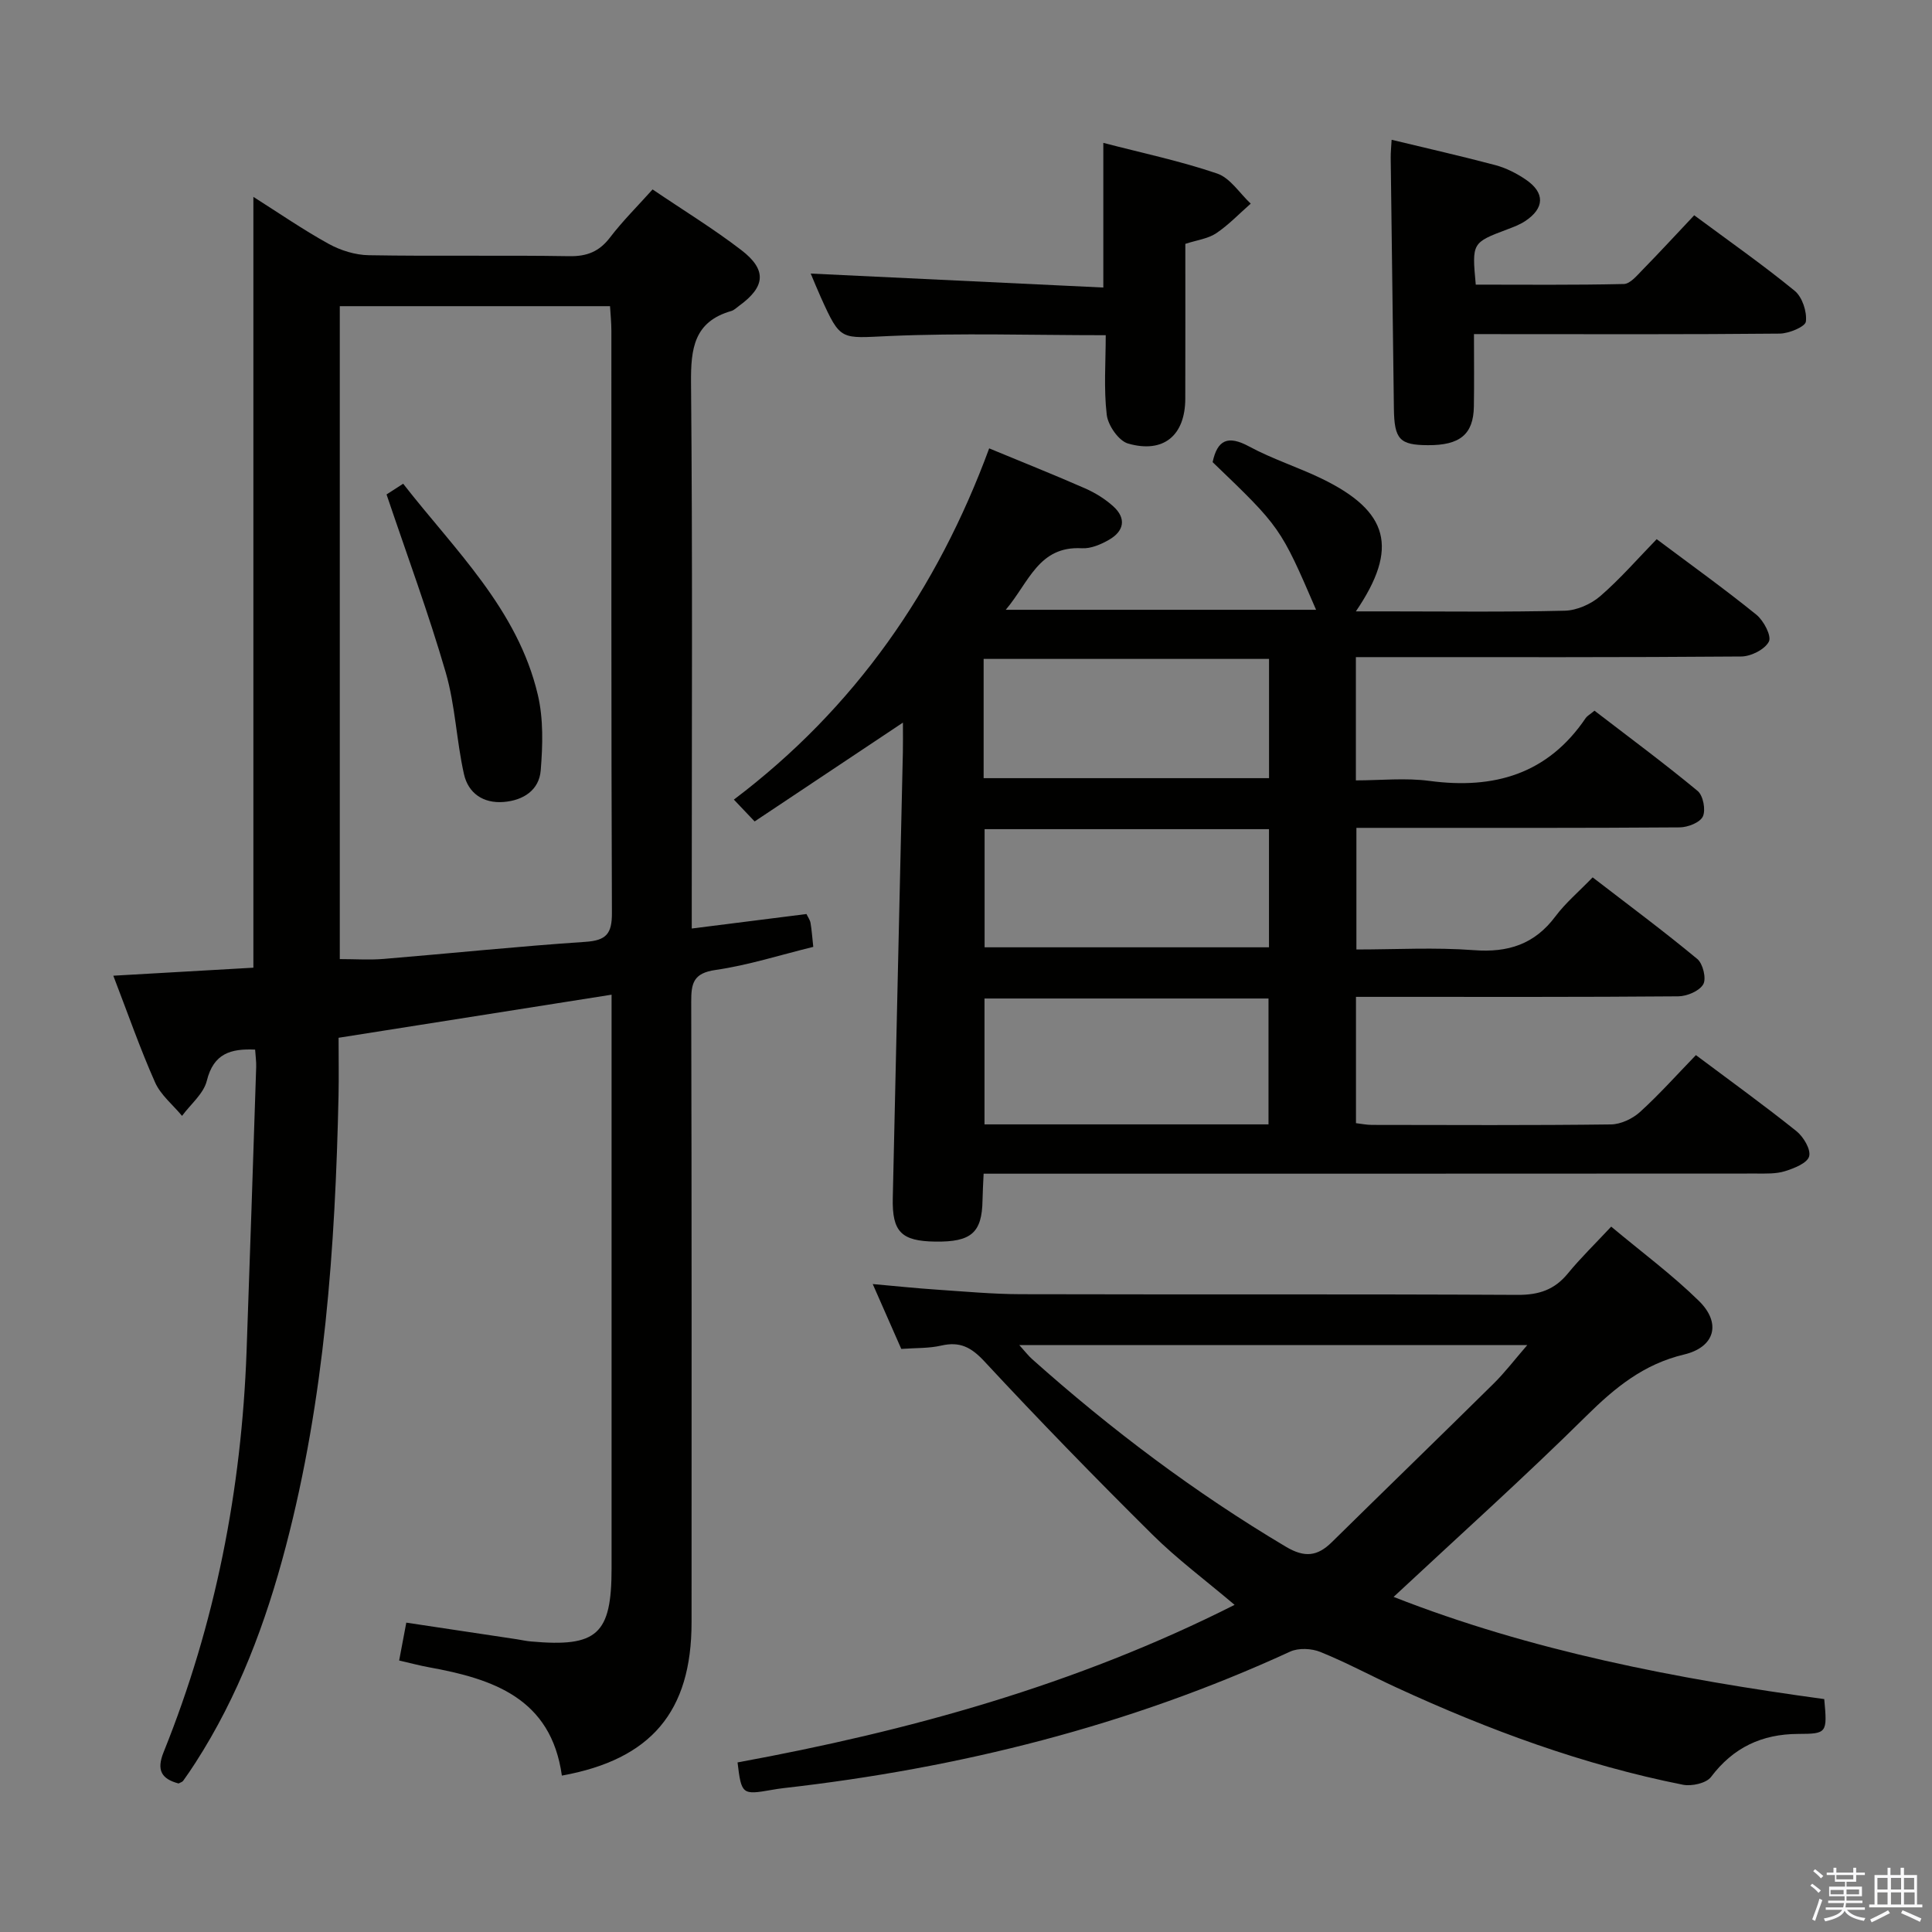 <svg enable-background="new 0 0 400 400" viewBox="0 0 400 400" xmlns="http://www.w3.org/2000/svg"><rect x="0" y="0" width="400" height="400" fill="#808080" stroke="none"/><path d="m374.8 390.4.4-.4c.7.5 1.3 1 1.8 1.4l-.5.5c-.5-.6-1.1-1.1-1.7-1.5zm1 7.3-.6-.3c.5-1.4 1.1-2.8 1.5-4.3.2.1.4.2.6.3-.5 1.3-1 2.8-1.5 4.3zm-.4-10.3.4-.4c.4.3 1 .8 1.7 1.4l-.5.5c-.4-.5-1-1-1.6-1.5zm2.5.3h1.7v-1h.6v1h3.5v-1h.6v1h1.8v.5h-1.8v1.4h-2v1h3.2v2h-3.2v.9h3.3v.5h-3.4c0 .3-.1.6-.1.9h4v.5h-3.7c.7.9 1.9 1.5 3.8 1.7-.1.2-.2.4-.3.6-2.1-.4-3.5-1.1-4-2.1-.4 1-1.8 1.7-4 2.2-.1-.2-.2-.4-.3-.6 2.1-.4 3.4-1 3.8-1.8h-3.4v-.5h3.6c.1-.3.1-.6.2-.9h-3.3v-.5h3.4c0-.3 0-.6 0-.9h-3.2v-2h3.3v-1h-2.1v-1.4h-1.7v-.5zm1.1 3.5v1h2.7c0-.3 0-.4 0-.4 0-.1 0-.2 0-.2 0-.1 0-.2 0-.3h-2.7zm1.2-3v.9h3.5v-.9zm4.7 3h-2.6v.6.4h2.6z" fill="#fafafb"/><path d="m393.6 386.7h.6v1.5h2.7v6.1h1.1v.6h-11v-.6h1.1v-6.1h2.7v-1.5h.6v1.5h2.1v-1.5zm-2.7 8.8.4.6c-1.2.6-2.5 1.3-3.8 1.9-.1-.2-.2-.4-.3-.6 1.2-.6 2.5-1.2 3.7-1.9zm-2.2-6.7v2.4h2.1v-2.4zm0 3v2.5h2.1v-2.5zm2.8-3v2.4h2.1v-2.4zm0 3v2.5h2.1v-2.5zm6 6.1c-1.4-.7-2.7-1.3-3.9-1.8l.3-.6c1.5.6 2.7 1.2 3.9 1.7zm-1.2-9.1h-2.1v2.4h2.1zm-2.1 3v2.5h2.2v-2.5z" fill="#fafafb"/><g fill="#010100"><path d="m166.97 189.24c.31.65.73 1.21.84 1.83.25 1.46.35 2.94.57 4.97-6.8 1.66-13.44 3.8-20.24 4.78-4.59.66-5.04 2.74-5.03 6.58.11 42.83.08 85.66.07 128.49 0 18.51-8.39 28.39-26.85 31.73-2.24-16.03-14.25-20.03-27.58-22.44-1.91-.35-3.8-.86-6.11-1.39.52-2.74.96-5.11 1.48-7.84 7.86 1.18 15.37 2.31 22.88 3.44.99.15 1.96.38 2.96.46 13.7 1.23 16.66-1.47 16.66-15.13 0-37.5 0-74.99 0-112.49 0-1.95 0-3.91 0-6.29-19.11 3.02-37.57 5.93-56.52 8.92 0 4.05.07 8.01-.01 11.96-.68 31.46-2.88 62.74-10.91 93.34-4.15 15.81-9.82 31-18.73 44.82-.81 1.26-1.65 2.5-2.53 3.72-.17.24-.55.33-.95.55-3.52-.94-4.62-2.73-3.09-6.5 10.73-26.61 16.13-54.35 17.17-82.98.71-19.62 1.34-39.23 1.99-58.85.04-1.14-.14-2.29-.22-3.61-5.04-.23-8.6.78-10 6.45-.66 2.68-3.36 4.86-5.13 7.27-1.9-2.3-4.43-4.32-5.59-6.95-3.09-6.94-5.59-14.15-8.64-22.07 10.12-.58 19.62-1.13 29-1.66 0-53.25 0-106.12 0-159.59 5.26 3.33 10.28 6.8 15.59 9.73 2.47 1.36 5.51 2.31 8.31 2.35 13.83.24 27.66-.03 41.49.2 3.71.06 6.23-.96 8.47-3.9 2.6-3.4 5.66-6.43 8.79-9.92 6.34 4.3 12.59 8.12 18.36 12.55 5.35 4.1 5 7.59-.41 11.52-.54.39-1.05.92-1.66 1.1-7.73 2.22-8.39 7.8-8.33 14.87.33 35.49.15 70.99.15 106.49v6.49c8.28-1.06 15.97-2.02 23.75-3zm-96.62 9.33c3.23 0 6.2.21 9.13-.04 13.91-1.15 27.8-2.6 41.72-3.53 4.34-.29 5.51-1.69 5.49-5.99-.16-40.15-.09-80.31-.11-120.46 0-1.75-.18-3.5-.28-5.16-19.01 0-37.42 0-55.95 0z"/><path d="m204.8 92.83c7.04 2.92 13.5 5.49 19.85 8.28 2.1.92 4.16 2.2 5.85 3.73 2.75 2.49 2.22 5.12-.86 6.9-1.68.97-3.79 1.88-5.65 1.77-8.96-.5-10.91 7-15.76 12.74h64.25c-7.37-17.08-7.37-17.08-21.42-30.57.99-4.61 3.15-5.63 7.58-3.23 4.8 2.59 10.09 4.27 15.01 6.65 13.91 6.75 16 14.36 7.07 27.48h6.26c12.33 0 24.67.16 36.99-.14 2.5-.06 5.41-1.35 7.33-3 4.13-3.57 7.75-7.75 11.7-11.81 7.18 5.38 14.06 10.31 20.63 15.63 1.52 1.23 3.19 4.41 2.6 5.57-.83 1.63-3.71 3.08-5.73 3.09-24.66.2-49.33.13-74 .13-1.81 0-3.62 0-5.78 0v25.52c5.1 0 10.26-.56 15.26.11 13.38 1.78 24.49-1.42 32.34-13.04.27-.39.75-.64 1.8-1.5 7.06 5.43 14.37 10.83 21.36 16.62 1.14.94 1.71 3.92 1.08 5.28-.59 1.26-3.12 2.25-4.81 2.26-20.16.15-40.33.1-60.5.1-1.99 0-3.97 0-6.42 0v25.18c8.13 0 16.27-.47 24.33.14 7.09.54 12.56-1.22 16.88-7 2.08-2.78 4.8-5.07 7.7-8.07 7.4 5.7 14.69 11.11 21.67 16.9 1.17.97 1.91 4.07 1.23 5.24-.81 1.4-3.37 2.47-5.17 2.49-20.16.17-40.33.11-60.5.11-1.96 0-3.92 0-6.23 0v26.15c1.12.13 2.21.36 3.3.36 16.5.02 33 .11 49.5-.1 2.03-.03 4.45-1.17 5.99-2.56 4.05-3.68 7.7-7.78 11.59-11.79 7.31 5.47 14.19 10.44 20.81 15.74 1.46 1.17 3.03 3.8 2.63 5.23-.39 1.4-3.11 2.47-5 3.06-1.85.58-3.94.49-5.92.49-51.12.03-102.29.03-153.45.03-1.99 0-3.98 0-6.54 0-.09 1.99-.2 3.75-.23 5.51-.11 6.72-2.33 8.66-9.81 8.55-7-.1-8.92-2.03-8.77-8.98.68-30.78 1.4-61.56 2.09-92.35.04-1.78.01-3.56.01-6.12-10.54 7.03-20.42 13.61-30.7 20.46-1.31-1.37-2.51-2.64-4.3-4.52 25.12-18.97 42.11-43.56 52.86-72.72zm57.83 139.96c0-8.93 0-17.46 0-26.06-19.78 0-39.19 0-58.8 0v26.06zm-58.98-71.68h59.09c0-8.36 0-16.46 0-24.69-19.79 0-39.32 0-59.09 0zm.2 10.56v24.46h58.88c0-8.37 0-16.29 0-24.46-19.67 0-39.06 0-58.88 0z"/><path d="m152.7 364.89c35.44-6.5 69.99-16 102.91-32.62-6.04-5.12-11.92-9.49-17.06-14.59-11.81-11.71-23.42-23.63-34.73-35.81-2.75-2.96-5.09-4.17-8.96-3.28-2.55.59-5.27.47-8.26.69-1.89-4.29-3.73-8.48-5.91-13.43 4.82.43 8.99.87 13.17 1.15 5.8.39 11.61.93 17.41.95 34.32.09 68.64-.04 102.96.14 4.37.02 7.6-1.05 10.36-4.41 2.63-3.21 5.63-6.12 8.99-9.72 6.4 5.35 12.67 9.99 18.18 15.4 4.68 4.6 3.29 9.56-3.1 11.08-8.34 1.98-14.28 6.84-20.2 12.69-12.88 12.74-26.37 24.84-39.93 37.49 28.43 11.17 58.66 17 89.16 21.16.65 7.04.58 7.19-5.41 7.21-7.49.03-13.43 2.8-18.03 8.91-.98 1.3-4 1.97-5.82 1.61-20.62-4.1-40.22-11.33-59.27-20.11-5.28-2.43-10.41-5.2-15.79-7.38-1.83-.74-4.52-.87-6.26-.07-33.38 15.35-68.49 24.14-104.88 28.26-.83.09-1.65.23-2.47.37-6.1 1.07-6.26.95-7.06-5.69zm163.51-86.41c-35.47 0-69.95 0-105.18 0 1.21 1.34 1.87 2.21 2.68 2.93 16.31 14.55 33.69 27.63 52.51 38.82 3.9 2.32 6.54 2 9.53-.95 11.14-10.97 22.37-21.84 33.49-32.82 2.31-2.28 4.29-4.89 6.97-7.98z"/><path d="m305.17 69.17c0 5.42.06 10.21-.02 14.99-.09 5.75-2.87 8.05-9.52 8.01-5.86-.03-6.96-1.2-7.04-7.62-.23-17.3-.45-34.59-.66-51.89-.01-1.13.11-2.25.19-3.72 7.36 1.78 14.46 3.38 21.49 5.25 2.2.59 4.37 1.69 6.27 2.98 4.03 2.73 3.93 5.94-.13 8.62-1.09.72-2.37 1.2-3.61 1.67-7.4 2.79-7.4 2.78-6.6 11.47 10.17 0 20.42.11 30.66-.13 1.31-.03 2.71-1.75 3.84-2.9 3.6-3.68 7.09-7.47 10.73-11.33 7.35 5.45 14.28 10.3 20.8 15.64 1.57 1.29 2.56 4.31 2.32 6.36-.12 1.07-3.5 2.48-5.42 2.5-18.98.19-37.96.11-56.93.11-1.84-.01-3.66-.01-6.37-.01z"/><path d="m245.41 50.49c0 10.76.02 21.4-.01 32.05-.02 7.6-4.48 11.4-11.85 9.29-1.94-.56-4.15-3.75-4.41-5.95-.64-5.38-.21-10.89-.21-16.48-15.25 0-30.04-.48-44.78.17-10.11.44-10.08 1.14-14.19-7.98-.74-1.63-1.41-3.3-2.11-4.95 20.33.97 40.41 1.93 60.58 2.89 0-10.65 0-20.02 0-29.95 7.98 2.08 15.94 3.75 23.57 6.35 2.71.92 4.65 4.09 6.95 6.23-2.38 2.08-4.58 4.42-7.19 6.16-1.71 1.12-4 1.4-6.35 2.17z"/><path d="m80.03 102.37c.57-.37 1.81-1.17 3.44-2.22 10.73 13.77 23.71 25.98 27.88 43.7 1.18 5 1.02 10.47.6 15.65-.33 4.08-3.58 6.21-7.67 6.54-4.26.34-7.34-1.84-8.22-5.76-1.56-6.94-1.8-14.23-3.77-21.03-3.54-12.21-7.97-24.16-12.26-36.88z"/></g></svg>